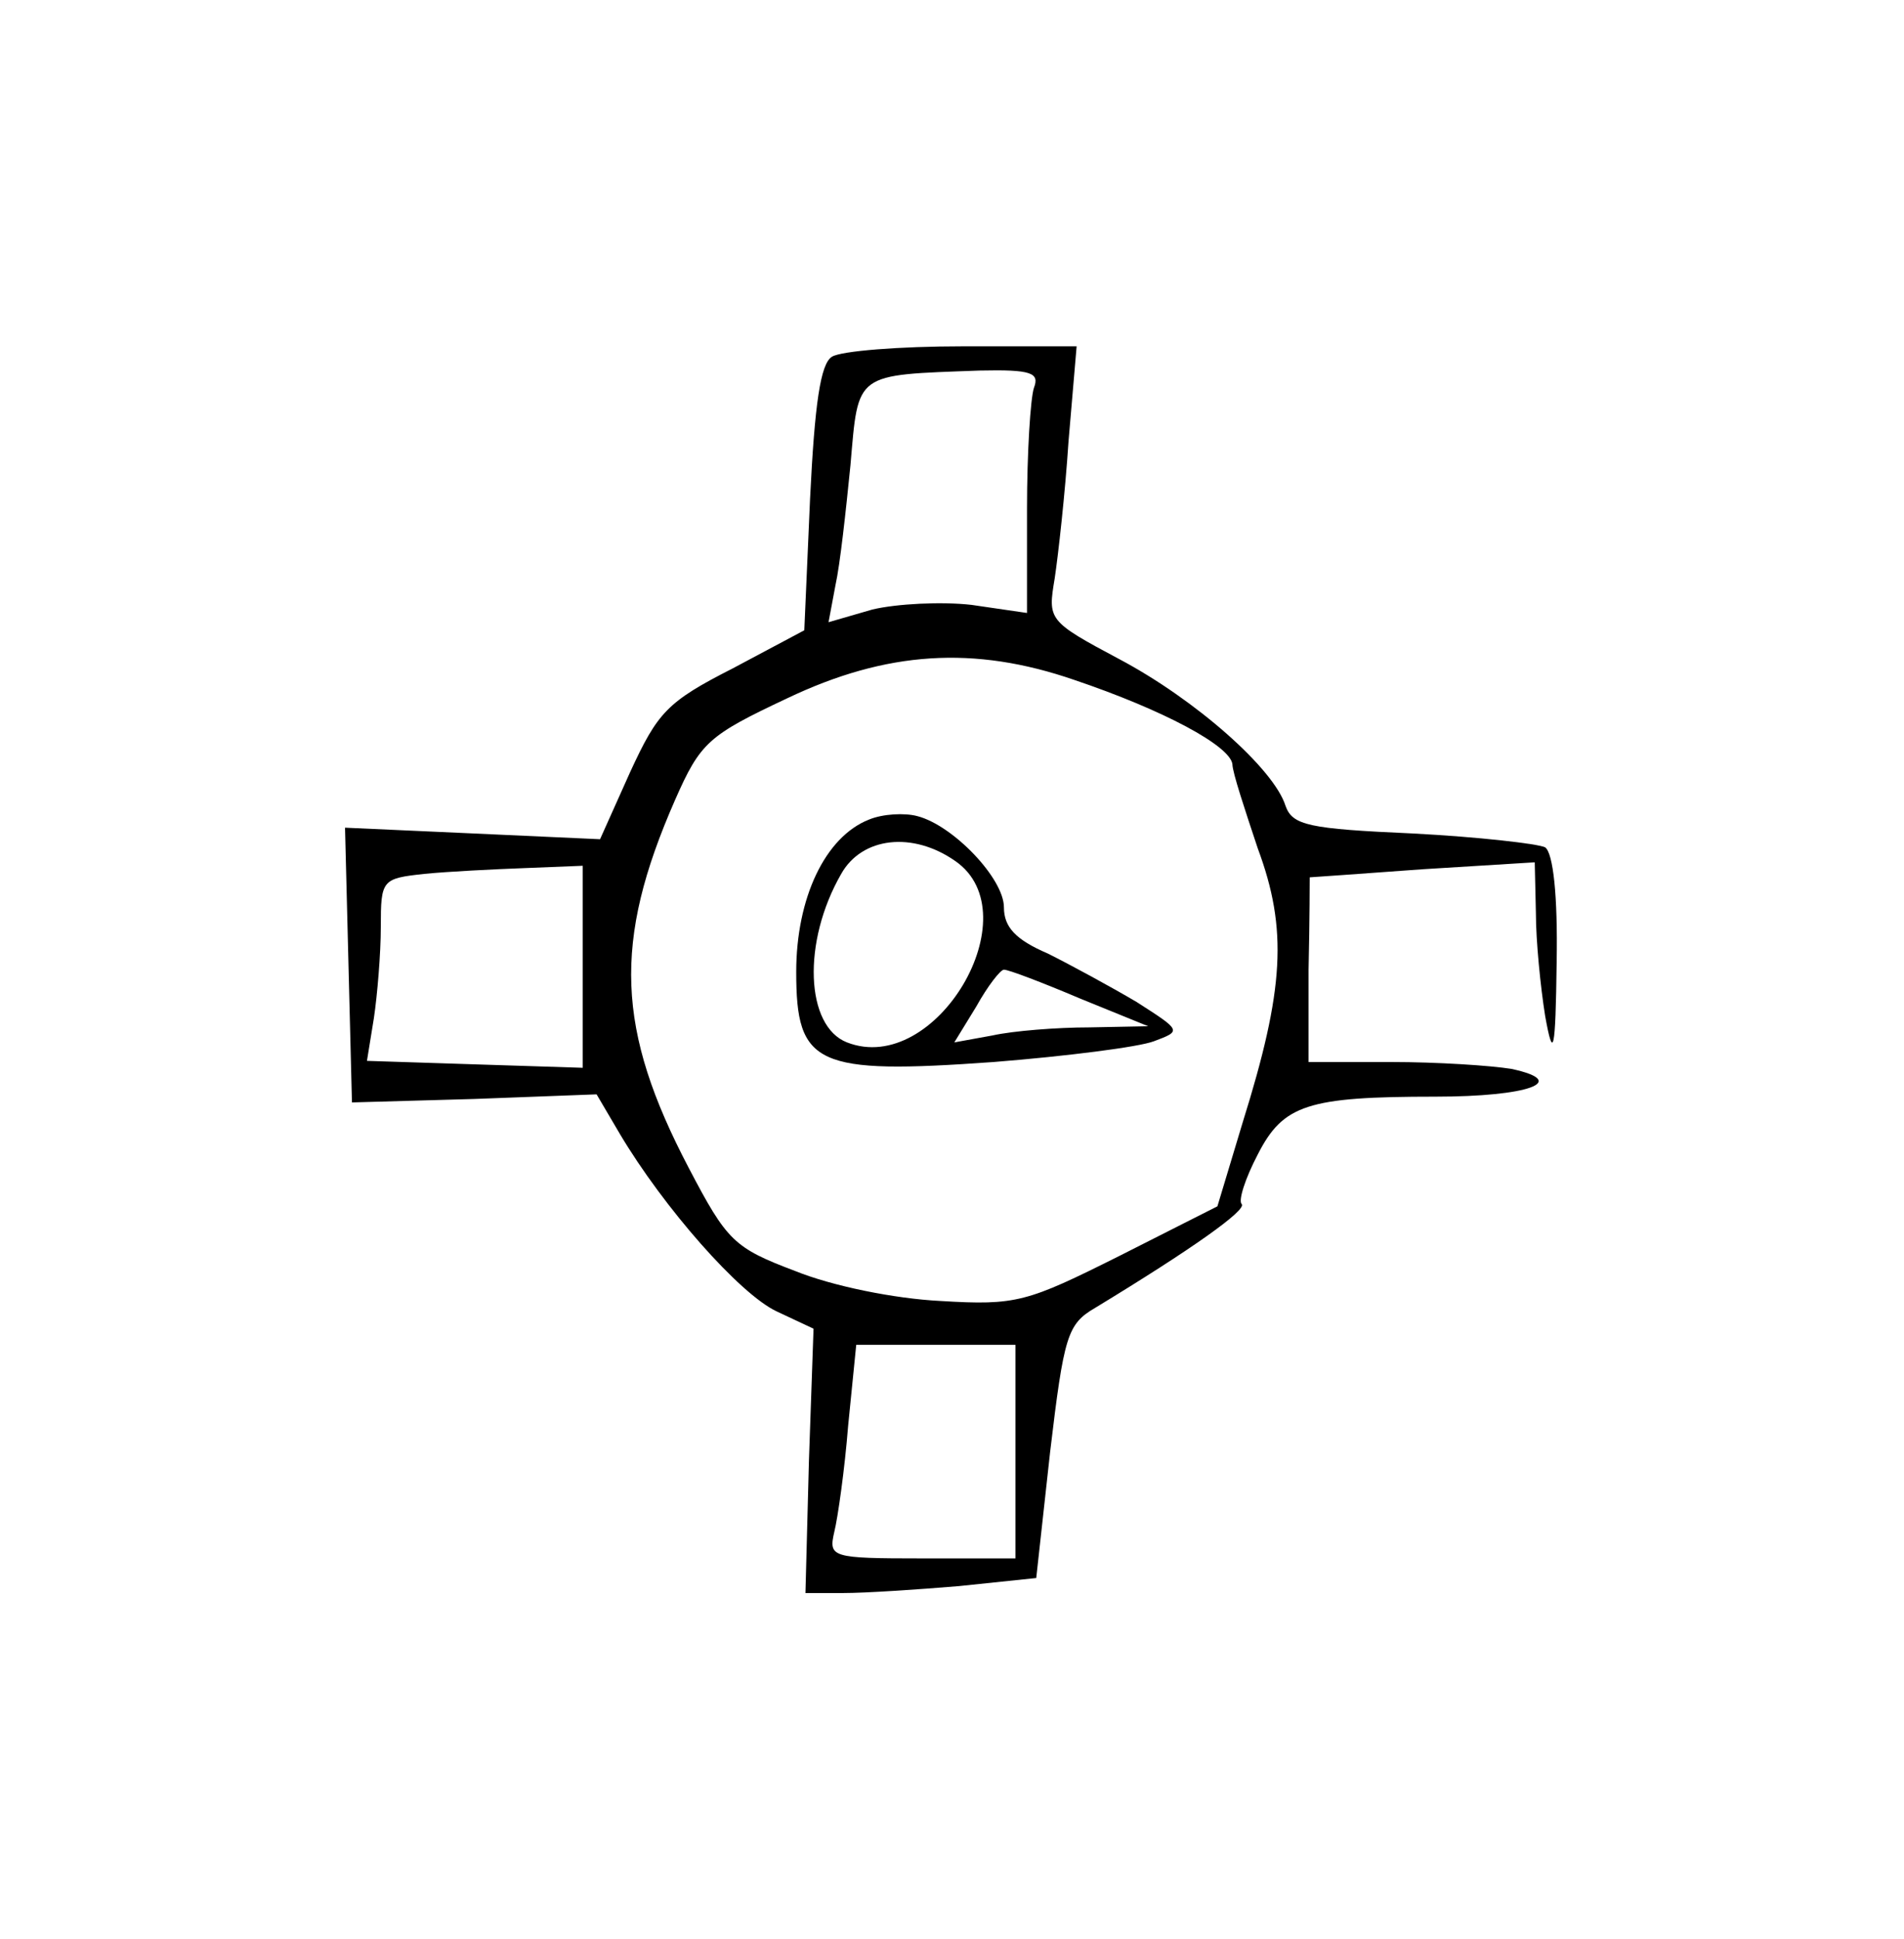 <?xml version="1.0" standalone="no"?>
<!DOCTYPE svg PUBLIC "-//W3C//DTD SVG 20010904//EN"
 "http://www.w3.org/TR/2001/REC-SVG-20010904/DTD/svg10.dtd">
<svg version="1.0" xmlns="http://www.w3.org/2000/svg"
 width="165pt" height="168pt" viewBox="0 0 165 168"
 preserveAspectRatio="xMidYMid meet">
<g transform="translate(0,168) scale(0.1,-0.1)"
fill="#000000" stroke="none">
<path d="M721 1371 c-10 -6 -15 -41 -19 -123 l-5 -114 -62 -33 c-57 -29 -65
-38 -89 -90 l-26 -58 -110 5 -111 5 3 -119 3 -119 106 3 106 4 20 -34 c38 -64
104 -139 136 -154 l32 -15 -4 -115 -3 -114 33 0 c19 0 64 3 100 6 l67 7 12
109 c12 101 15 111 39 125 84 51 132 85 127 90 -3 3 3 22 14 43 22 43 43 50
154 50 80 0 117 13 66 24 -18 3 -65 6 -104 6 l-72 0 0 80 c1 44 1 80 1 80 0 0
44 3 98 7 l97 6 1 -44 c0 -24 4 -64 8 -89 7 -39 9 -32 10 47 1 57 -3 94 -10
99 -6 3 -57 9 -115 12 -90 4 -104 7 -110 24 -10 32 -78 92 -144 127 -62 33
-62 34 -56 70 3 20 9 73 12 119 l7 82 -99 0 c-54 0 -105 -4 -113 -9z m175 -27
c-3 -9 -6 -56 -6 -105 l0 -90 -48 7 c-26 3 -65 1 -86 -4 l-38 -11 6 32 c4 18
9 64 13 104 7 81 3 78 112 82 45 1 52 -2 47 -15z m35 -253 c77 -26 135 -57
137 -73 0 -7 11 -40 22 -73 26 -70 23 -122 -13 -237 l-22 -73 -85 -43 c-80
-40 -89 -43 -155 -39 -40 2 -94 13 -126 26 -53 20 -59 26 -92 89 -63 120 -66
196 -12 319 22 50 29 56 97 88 86 41 162 46 249 16z m-426 -248 l0 -88 -94 3
-93 3 6 37 c3 20 6 56 6 79 0 41 1 42 38 46 20 2 60 4 87 5 l50 2 0 -87z m375
-420 l0 -93 -81 0 c-79 0 -81 1 -76 23 3 12 9 54 12 92 l7 70 69 0 69 0 0 -92z"/>
<path d="M753 970 c-38 -15 -63 -68 -63 -132 0 -81 17 -89 171 -78 63 5 126
13 139 18 24 9 24 9 -15 34 -22 13 -57 32 -77 42 -28 12 -38 23 -38 40 0 25
-44 71 -75 79 -11 3 -30 2 -42 -3z m75 -36 c66 -46 -17 -187 -94 -157 -36 14
-39 87 -5 146 18 32 62 37 99 11z m108 -119 l59 -24 -51 -1 c-28 0 -66 -3 -84
-7 l-33 -6 19 31 c10 18 21 32 24 32 4 0 33 -11 66 -25z"/>
</g>
</svg>
